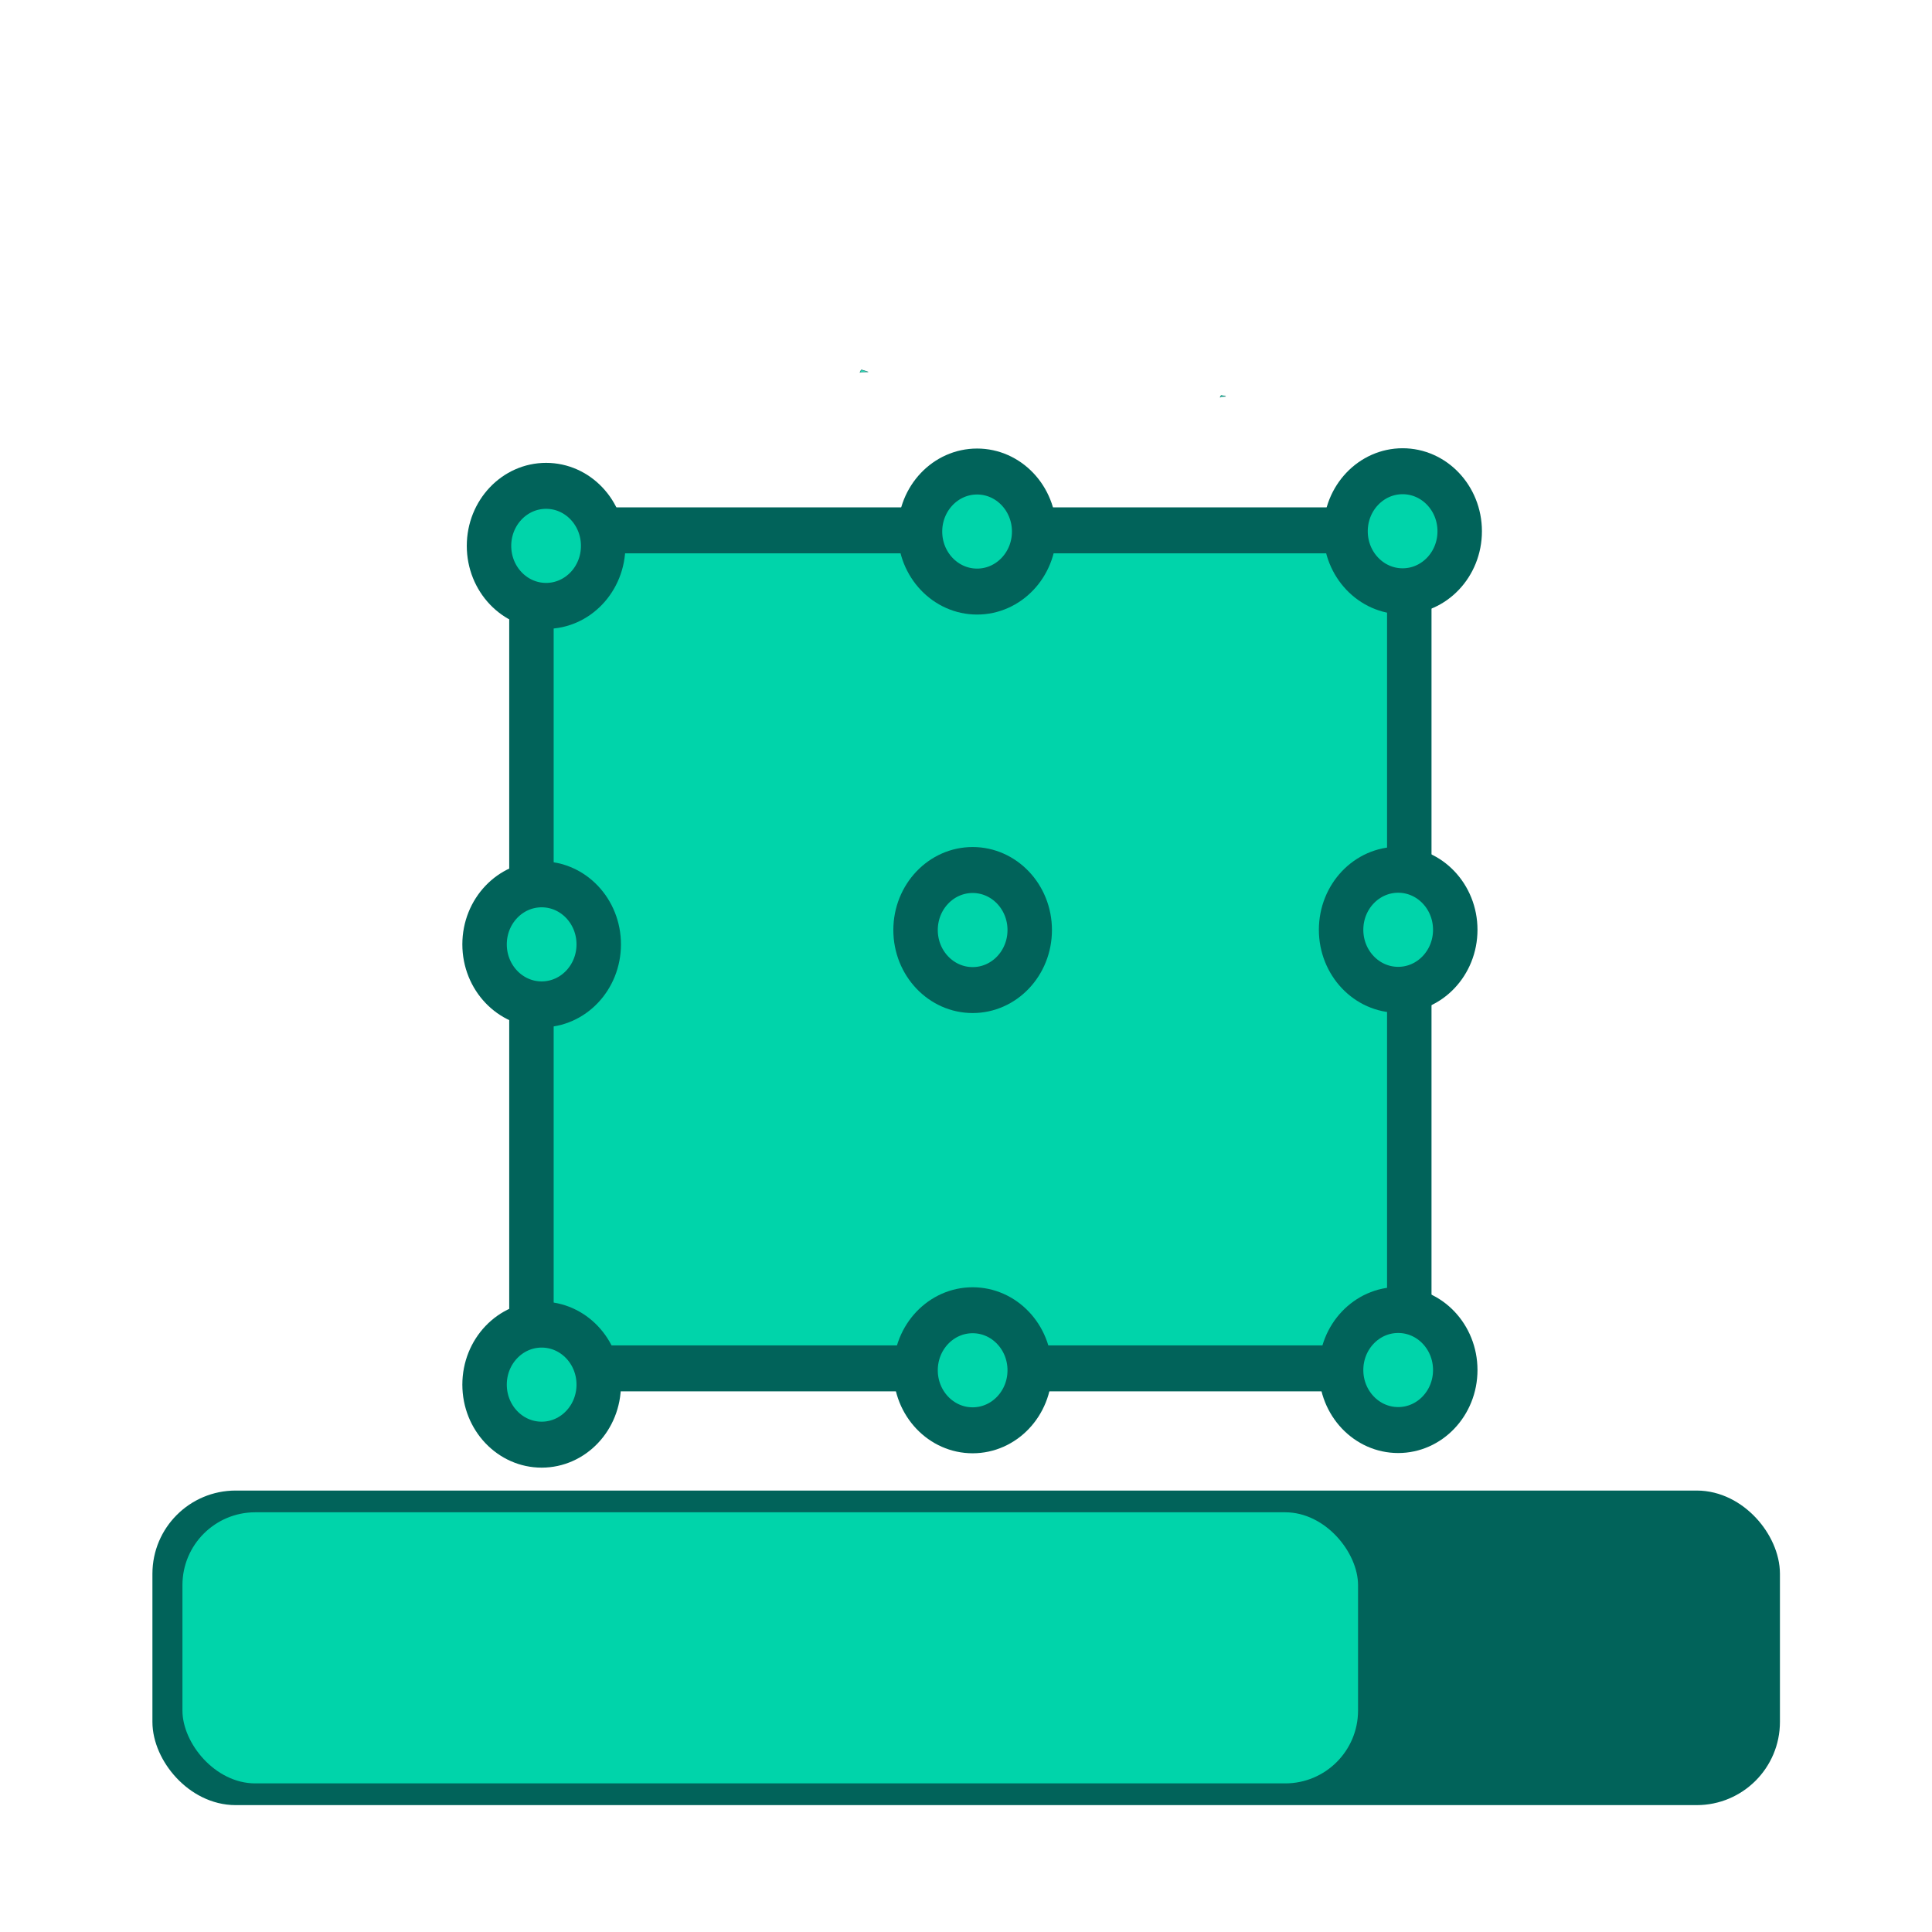 <?xml version="1.0" encoding="UTF-8" standalone="no"?>
<svg
   xmlns:dc="http://purl.org/dc/elements/1.1/"
   xmlns:cc="http://creativecommons.org/ns#"
   xmlns:rdf="http://www.w3.org/1999/02/22-rdf-syntax-ns#"
   xmlns:svg="http://www.w3.org/2000/svg"
   xmlns="http://www.w3.org/2000/svg"
   xmlns:sodipodi="http://sodipodi.sourceforge.net/DTD/sodipodi-0.dtd"
   xmlns:inkscape="http://www.inkscape.org/namespaces/inkscape"
   width="48"
   height="48"
   viewBox="0 0 48 48"
   id="svg2"
   version="1.1"
   inkscape:version="0.92.4 (unknown)"
   sodipodi:docname="pf_lh.svg">
  <defs
     id="defs10">
    <marker
       inkscape:stockid="Arrow1Lstart"
       orient="auto"
       refY="0.0"
       refX="0.0"
       id="Arrow1Lstart"
       style="overflow:visible"
       inkscape:isstock="true">
      <path
         id="path4598"
         d="M 0.0,0.0 L 5.0,-5.0 L -12.5,0.0 L 5.0,5.0 L 0.0,0.0 z "
         style="fill-rule:evenodd;stroke:#000000;stroke-width:1.0pt"
         transform="scale(0.8) translate(12.5,0)" />
    </marker>
    <inkscape:perspective
       id="perspective3721"
       inkscape:persp3d-origin="63.585218 : 6.840685 : 1"
       inkscape:vp_z="43.466107 : 28.753624 : 1"
       inkscape:vp_y="0 : 560.41043 : 0"
       inkscape:vp_x="53.627393 : 10.937277 : 1"
       sodipodi:type="inkscape:persp3d" />
    <marker
       inkscape:isstock="true"
       style="overflow:visible"
       id="Arrow1Lstart-5"
       refX="0.0"
       refY="0.0"
       orient="auto"
       inkscape:stockid="Arrow1Lstart">
      <path
         transform="scale(0.8) translate(12.5,0)"
         style="fill-rule:evenodd;stroke:#000000;stroke-width:1.0pt"
         d="M 0.0,0.0 L 5.0,-5.0 L -12.5,0.0 L 5.0,5.0 L 0.0,0.0 z "
         id="path4598-3" />
    </marker>
  </defs>
  <sodipodi:namedview
     pagecolor="#ffffff"
     bordercolor="#666666"
     borderopacity="1"
     objecttolerance="10"
     gridtolerance="10"
     guidetolerance="10"
     inkscape:pageopacity="0"
     inkscape:pageshadow="2"
     inkscape:window-width="1863"
     inkscape:window-height="1025"
     id="namedview8"
     showgrid="false"
     inkscape:zoom="4.8871392"
     inkscape:cx="-73.899519"
     inkscape:cy="16.670159"
     inkscape:window-x="57"
     inkscape:window-y="27"
     inkscape:window-maximized="1"
     inkscape:current-layer="g941" />
  <g
     id="g4150">
    <g
       transform="translate(1.007,-25.887)"
       id="g4144" />
    <g
       id="g936"
       transform="matrix(1.067,0,0,1.067,-37.059,-1.745)">
      <g
         id="g941"
         transform="translate(109.015,29.102)">
        <g
           transform="matrix(0.937,0,0,0.937,-74.273,-27.466)"
           id="g4150-6">
          <g
             id="g4544">
            <path
               id="path4530"
               d="M 0,0 H 48 V 48 H 0 Z"
               inkscape:connector-curvature="0"
               style="fill:none" />
          </g>
          <g
             transform="translate(1.007,-25.887)"
             id="g4144-2" />
          <g
             id="g4615-9"
             transform="translate(0.512)">
            <rect
               ry="1.6"
               y="37.508"
               x="3.733"
               height="6.881"
               width="39.508"
               id="rect4596-1"
               style="fill:#01635a;stroke:#01635a;stroke-width:0.936;stroke-linecap:round;stroke-linejoin:round;stroke-miterlimit:4;stroke-dasharray:none;stroke-opacity:1;paint-order:markers fill stroke;fill-opacity:1" />
            <rect
               ry="1.81"
               y="37.58"
               x="4.011"
               height="6.737"
               width="29.214"
               id="rect4596-3-2"
               style="fill:#00d4aa;stroke:none;stroke-width:0.796;stroke-linecap:round;stroke-linejoin:round;stroke-miterlimit:4;stroke-dasharray:none;stroke-opacity:1;paint-order:normal" />
          </g>
        </g>
        <g
           id="g4150-2"
           style="fill:#00d4aa;fill-opacity:1;stroke:#01635a;stroke-opacity:1"
           transform="matrix(0.94,0,0,0.972,-82.975,-39.309)">
          <g
             transform="translate(1.007,-25.887)"
             id="g4144-7"
             style="fill:#00d4aa;fill-opacity:1;stroke:#01635a;stroke-opacity:1" />
          <path
             style="fill:#00d4aa;fill-opacity:1;fill-rule:evenodd;stroke:#01635a;stroke-width:0.144;stroke-linecap:round;stroke-linejoin:round;stroke-miterlimit:10;stroke-dasharray:none;stroke-dashoffset:0;stroke-opacity:1"
             d=""
             id="path3793"
             inkscape:connector-curvature="0" />
          <path
             style="fill:#00d4aa;fill-opacity:1;fill-rule:evenodd;stroke:#01635a;stroke-width:0.008;stroke-linecap:round;stroke-linejoin:round;stroke-miterlimit:10;stroke-dasharray:none;stroke-dashoffset:0;stroke-opacity:1"
             d=""
             id="path3809"
             inkscape:connector-curvature="0" />
          <path
             style="fill:#00d4aa;fill-opacity:1;fill-rule:evenodd;stroke:#01635a;stroke-width:0.008;stroke-linecap:round;stroke-linejoin:round;stroke-miterlimit:10;stroke-dasharray:none;stroke-dashoffset:0;stroke-opacity:1"
             d=""
             id="path3811"
             inkscape:connector-curvature="0" />
          <path
             style="fill:#00d4aa;fill-opacity:1;fill-rule:evenodd;stroke:#01635a;stroke-width:0.008;stroke-linecap:round;stroke-linejoin:round;stroke-miterlimit:10;stroke-dasharray:none;stroke-dashoffset:0;stroke-opacity:1"
             d=""
             id="path3817"
             inkscape:connector-curvature="0" />
          <g
             id="g4560"
             style="fill:#00d4aa;fill-opacity:1;stroke:#01635a;stroke-opacity:1">
            <path
               inkscape:connector-curvature="0"
               id="path3805"
               d="m 39.483,21.678 0.013,-0.023 0.04,0.007 c 0.022,0.004 0.049,0.01 0.06,0.013 0.018,0.005 0.017,0.006 -0.02,0.006 -0.038,6.22e-4 -0.062,0.004 -0.093,0.015 l -0.013,0.004 0.013,-0.023 z"
               style="opacity:0.823;fill:#00d4aa;fill-opacity:1;fill-rule:evenodd;stroke:#01635a;stroke-width:0.011;stroke-linecap:round;stroke-linejoin:round;stroke-miterlimit:10;stroke-dasharray:none;stroke-dashoffset:0;stroke-opacity:1" />
            <path
               inkscape:connector-curvature="0"
               id="path3807"
               d="m 30.548,21.107 c 0,-0.008 0.03,-0.061 0.036,-0.063 0.004,-0.001 0.043,0.009 0.086,0.023 l 0.08,0.025 -0.071,3.4e-4 c -0.042,2.01e-4 -0.083,0.004 -0.101,0.008 -0.016,0.004 -0.03,0.007 -0.03,0.006 z"
               style="opacity:0.823;fill:#00d4aa;fill-opacity:1;fill-rule:evenodd;stroke:#01635a;stroke-width:0.011;stroke-linecap:round;stroke-linejoin:round;stroke-miterlimit:10;stroke-dasharray:none;stroke-dashoffset:0;stroke-opacity:1" />
            <rect
               style="fill:#00d4aa;fill-opacity:1;stroke:#01635a;stroke-width:1.101;stroke-linecap:round;stroke-miterlimit:4;stroke-dasharray:none;stroke-opacity:1;paint-order:markers fill stroke"
               y="24.888"
               x="22.411"
               height="20.076"
               width="21.745"
               id="rect3737" />
            <ellipse
               ry="1.438"
               rx="1.414"
               cy="25.26"
               cx="22.774"
               id="path4553"
               style="opacity:1;fill:#00d4aa;fill-opacity:1;stroke:#01635a;stroke-width:1.101;stroke-linecap:round;stroke-miterlimit:4;stroke-dasharray:none;stroke-opacity:1;paint-order:markers fill stroke" />
            <ellipse
               ry="1.438"
               rx="1.414"
               cy="24.91"
               cx="43.991"
               id="path4553-3"
               style="opacity:1;fill:#00d4aa;fill-opacity:1;stroke:#01635a;stroke-width:1.101;stroke-linecap:round;stroke-miterlimit:4;stroke-dasharray:none;stroke-opacity:1;paint-order:markers fill stroke" />
            <ellipse
               ry="1.438"
               rx="1.414"
               cy="24.917"
               cx="33.45"
               id="path4553-62"
               style="opacity:1;fill:#00d4aa;fill-opacity:1;stroke:#01635a;stroke-width:1.101;stroke-linecap:round;stroke-miterlimit:4;stroke-dasharray:none;stroke-opacity:1;paint-order:markers fill stroke" />
            <ellipse
               ry="1.438"
               rx="1.414"
               cy="34.806"
               cx="22.664"
               id="path4553-36"
               style="opacity:1;fill:#00d4aa;fill-opacity:1;stroke:#01635a;stroke-width:1.101;stroke-linecap:round;stroke-miterlimit:4;stroke-dasharray:none;stroke-opacity:1;paint-order:markers fill stroke" />
            <ellipse
               ry="1.438"
               rx="1.414"
               cy="34.457"
               cx="43.881"
               id="path4553-3-7"
               style="opacity:1;fill:#00d4aa;fill-opacity:1;stroke:#01635a;stroke-width:1.101;stroke-linecap:round;stroke-miterlimit:4;stroke-dasharray:none;stroke-opacity:1;paint-order:markers fill stroke" />
            <ellipse
               ry="1.438"
               rx="1.414"
               cy="34.463"
               cx="33.34"
               id="path4553-62-5"
               style="opacity:1;fill:#00d4aa;fill-opacity:1;stroke:#01635a;stroke-width:1.101;stroke-linecap:round;stroke-miterlimit:4;stroke-dasharray:none;stroke-opacity:1;paint-order:markers fill stroke" />
            <ellipse
               ry="1.438"
               rx="1.414"
               cy="45.353"
               cx="22.664"
               id="path4553-36-3"
               style="opacity:1;fill:#00d4aa;fill-opacity:1;stroke:#01635a;stroke-width:1.101;stroke-linecap:round;stroke-miterlimit:4;stroke-dasharray:none;stroke-opacity:1;paint-order:markers fill stroke" />
            <ellipse
               ry="1.438"
               rx="1.414"
               cy="45.003"
               cx="43.881"
               id="path4553-3-7-5"
               style="opacity:1;fill:#00d4aa;fill-opacity:1;stroke:#01635a;stroke-width:1.101;stroke-linecap:round;stroke-miterlimit:4;stroke-dasharray:none;stroke-opacity:1;paint-order:markers fill stroke" />
            <ellipse
               ry="1.438"
               rx="1.414"
               cy="45.009"
               cx="33.34"
               id="path4553-62-5-6"
               style="opacity:1;fill:#00d4aa;fill-opacity:1;stroke:#01635a;stroke-width:1.101;stroke-linecap:round;stroke-miterlimit:4;stroke-dasharray:none;stroke-opacity:1;paint-order:markers fill stroke" />
          </g>
        </g>
      </g>
    </g>
  </g>
</svg>
